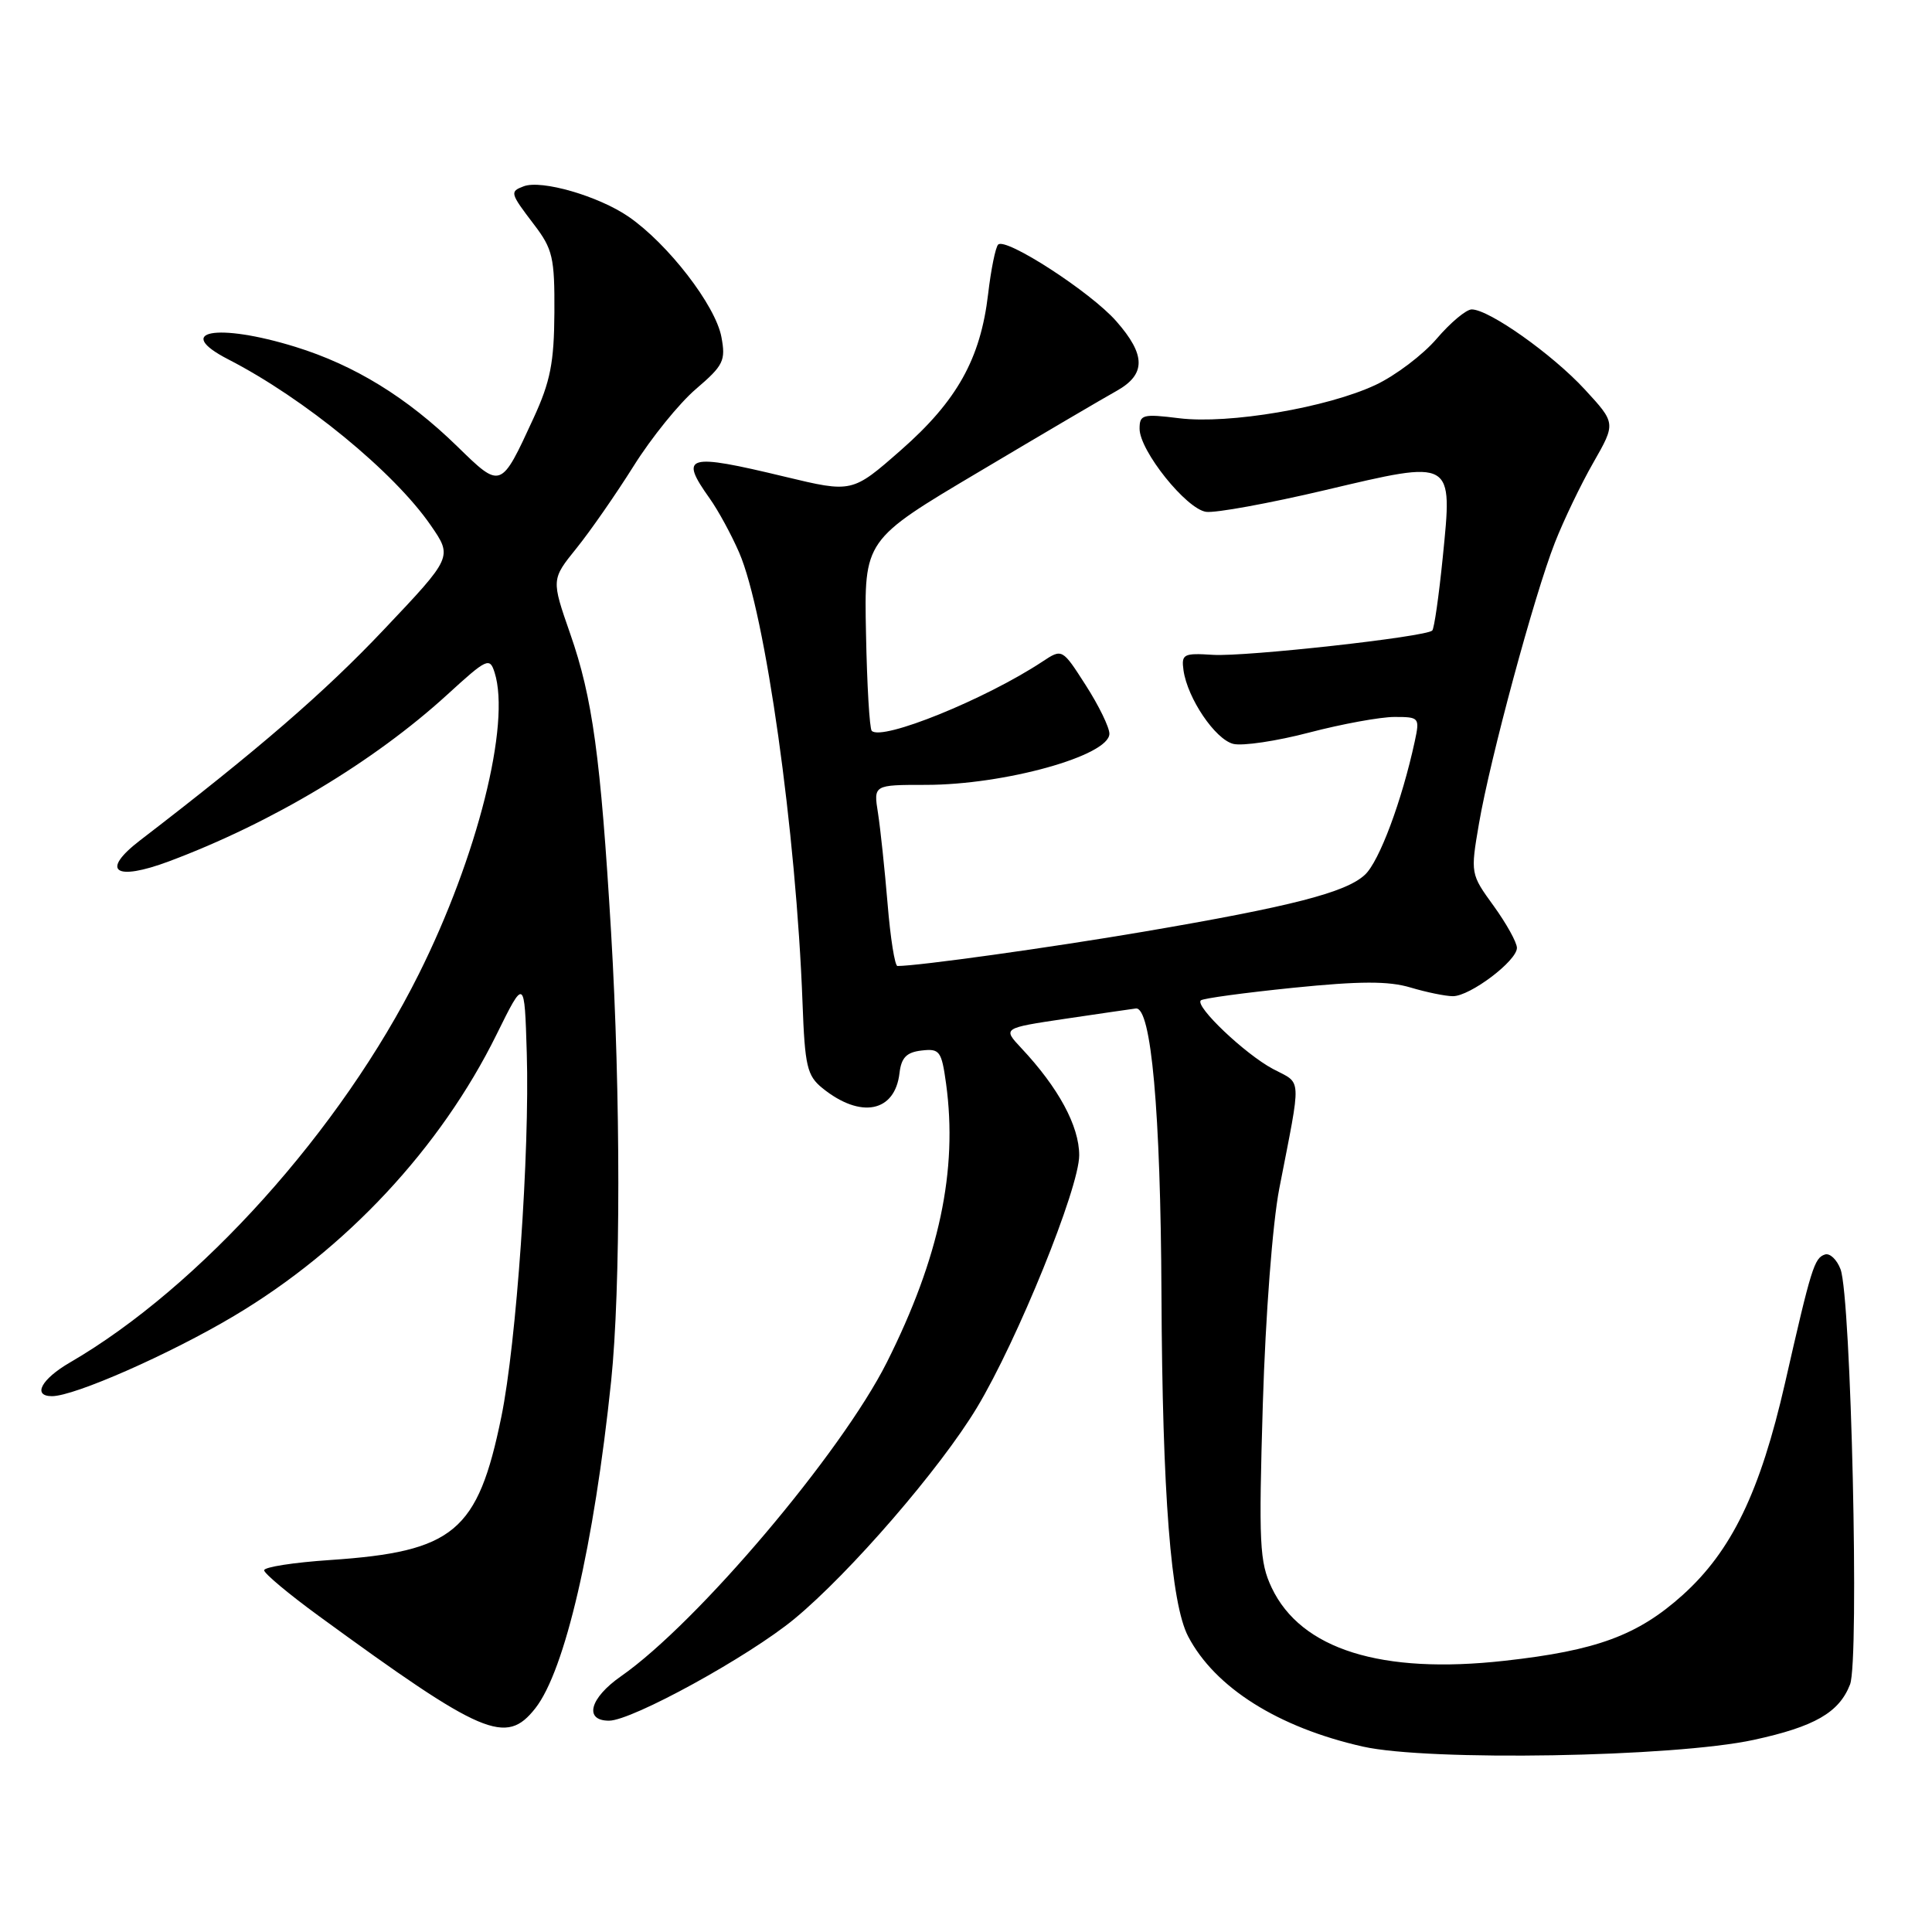 <?xml version="1.0" encoding="UTF-8" standalone="no"?>
<!DOCTYPE svg PUBLIC "-//W3C//DTD SVG 1.1//EN" "http://www.w3.org/Graphics/SVG/1.1/DTD/svg11.dtd" >
<svg xmlns="http://www.w3.org/2000/svg" xmlns:xlink="http://www.w3.org/1999/xlink" version="1.1" viewBox="0 0 256 256">
 <g >
 <path fill="currentColor"
d=" M 232.39 230.54 C 240.44 228.79 243.69 226.93 245.14 223.20 C 246.39 220.00 245.28 171.87 243.88 168.18 C 243.39 166.89 242.46 166.01 241.81 166.23 C 240.40 166.70 240.01 167.95 236.53 183.24 C 233.23 197.69 229.46 205.50 222.94 211.37 C 217.01 216.69 211.56 218.71 199.38 220.06 C 183.03 221.89 172.39 218.55 168.51 210.39 C 166.89 206.97 166.78 204.55 167.33 186.05 C 167.69 174.24 168.62 162.10 169.51 157.50 C 172.48 142.22 172.56 143.71 168.67 141.64 C 164.96 139.66 158.32 133.35 159.11 132.56 C 159.37 132.29 164.87 131.55 171.32 130.89 C 180.21 129.99 183.99 129.98 186.90 130.85 C 189.01 131.48 191.54 132.00 192.52 132.00 C 194.80 132.00 201.00 127.32 201.00 125.60 C 201.00 124.88 199.61 122.38 197.92 120.04 C 194.85 115.81 194.84 115.75 195.97 109.14 C 197.45 100.50 203.30 78.86 206.02 71.93 C 207.19 68.94 209.49 64.15 211.13 61.29 C 214.11 56.07 214.11 56.07 209.98 51.59 C 205.69 46.94 197.30 41.00 195.01 41.00 C 194.28 41.00 192.20 42.74 190.37 44.88 C 188.55 47.01 184.90 49.77 182.28 51.00 C 175.87 54.01 162.83 56.23 156.25 55.42 C 151.42 54.82 151.00 54.93 151.00 56.81 C 151.00 59.72 157.18 67.44 159.81 67.82 C 161.03 68.00 168.14 66.70 175.60 64.94 C 192.71 60.90 192.48 60.77 191.17 73.88 C 190.66 78.94 190.04 83.30 189.78 83.55 C 188.94 84.39 165.04 87.04 160.73 86.77 C 156.82 86.52 156.52 86.67 156.82 88.82 C 157.35 92.54 161.02 97.97 163.42 98.57 C 164.64 98.87 169.17 98.20 173.50 97.06 C 177.83 95.93 182.90 95.00 184.77 95.00 C 188.07 95.00 188.14 95.08 187.46 98.25 C 185.76 106.11 182.76 114.15 180.86 115.91 C 178.35 118.26 171.10 120.12 151.50 123.46 C 139.17 125.56 121.67 128.00 118.92 128.00 C 118.57 128.00 117.98 124.29 117.61 119.75 C 117.23 115.21 116.66 109.81 116.34 107.75 C 115.74 104.00 115.74 104.00 122.66 104.00 C 133.12 104.00 147.00 100.13 147.00 97.22 C 147.00 96.37 145.59 93.48 143.87 90.80 C 140.75 85.93 140.75 85.93 138.12 87.67 C 130.58 92.65 116.87 98.21 115.51 96.84 C 115.22 96.56 114.88 90.75 114.75 83.94 C 114.50 71.55 114.50 71.55 129.70 62.53 C 138.05 57.56 146.27 52.73 147.95 51.80 C 151.86 49.61 151.85 47.04 147.91 42.56 C 144.54 38.71 133.26 31.41 132.26 32.41 C 131.91 32.76 131.31 35.71 130.93 38.97 C 129.92 47.55 126.81 53.12 119.38 59.64 C 112.92 65.31 112.92 65.31 103.97 63.16 C 90.97 60.03 89.96 60.32 94.04 66.05 C 95.16 67.62 96.91 70.84 97.94 73.21 C 101.41 81.21 105.50 110.24 106.34 132.91 C 106.65 141.28 106.94 142.53 108.97 144.18 C 114.04 148.28 118.59 147.39 119.19 142.18 C 119.43 140.14 120.12 139.43 122.11 139.20 C 124.51 138.92 124.76 139.25 125.36 143.59 C 126.93 155.07 124.47 166.65 117.52 180.50 C 111.48 192.52 92.40 215.06 82.29 222.11 C 78.14 225.00 77.34 228.00 80.70 228.00 C 83.74 228.00 99.22 219.50 105.26 214.51 C 112.65 208.40 124.58 194.60 129.44 186.53 C 134.82 177.59 143.00 157.42 143.00 153.08 C 143.00 149.20 140.25 144.12 135.32 138.87 C 132.85 136.23 132.85 136.23 141.17 134.99 C 145.75 134.31 149.95 133.70 150.50 133.63 C 152.54 133.37 153.79 147.21 153.90 171.50 C 154.02 198.01 155.15 212.48 157.44 216.84 C 160.99 223.62 169.37 228.90 180.58 231.43 C 189.30 233.39 221.79 232.84 232.39 230.54 Z  M 70.93 226.36 C 74.86 221.37 78.71 204.73 80.98 183.00 C 82.25 170.74 82.25 145.04 80.97 123.50 C 79.59 100.32 78.51 92.43 75.56 83.99 C 73.05 76.78 73.05 76.78 76.39 72.64 C 78.23 70.36 81.63 65.46 83.96 61.75 C 86.28 58.04 89.99 53.45 92.21 51.55 C 95.87 48.42 96.18 47.79 95.59 44.65 C 94.81 40.47 88.52 32.32 83.30 28.72 C 79.32 25.98 71.73 23.78 69.38 24.69 C 67.53 25.39 67.58 25.58 70.75 29.74 C 73.24 33.00 73.50 34.12 73.46 41.42 C 73.42 48.05 72.93 50.56 70.69 55.42 C 66.35 64.84 66.40 64.82 60.58 59.14 C 53.93 52.66 46.99 48.39 39.14 45.96 C 28.75 42.75 22.90 43.84 30.25 47.62 C 40.31 52.79 52.23 62.56 57.09 69.63 C 59.97 73.81 59.97 73.81 50.85 83.44 C 42.99 91.75 34.23 99.32 18.55 111.36 C 13.26 115.43 15.20 116.82 22.40 114.13 C 36.04 109.02 49.52 100.94 59.27 92.04 C 64.53 87.23 64.89 87.06 65.54 89.12 C 67.69 95.90 63.26 113.53 55.49 129.08 C 45.19 149.71 26.47 170.55 9.28 180.53 C 5.47 182.74 4.26 185.00 6.89 185.00 C 9.86 185.00 22.51 179.43 30.99 174.38 C 45.85 165.55 58.38 152.11 65.80 137.07 C 69.50 129.58 69.50 129.58 69.80 139.54 C 70.20 152.65 68.43 177.99 66.43 187.74 C 63.31 202.97 60.16 205.60 43.75 206.71 C 38.94 207.03 35.00 207.64 35.00 208.07 C 35.00 208.49 38.26 211.22 42.25 214.13 C 64.03 230.02 67.04 231.30 70.93 226.36 Z "/>
</g>
</svg>